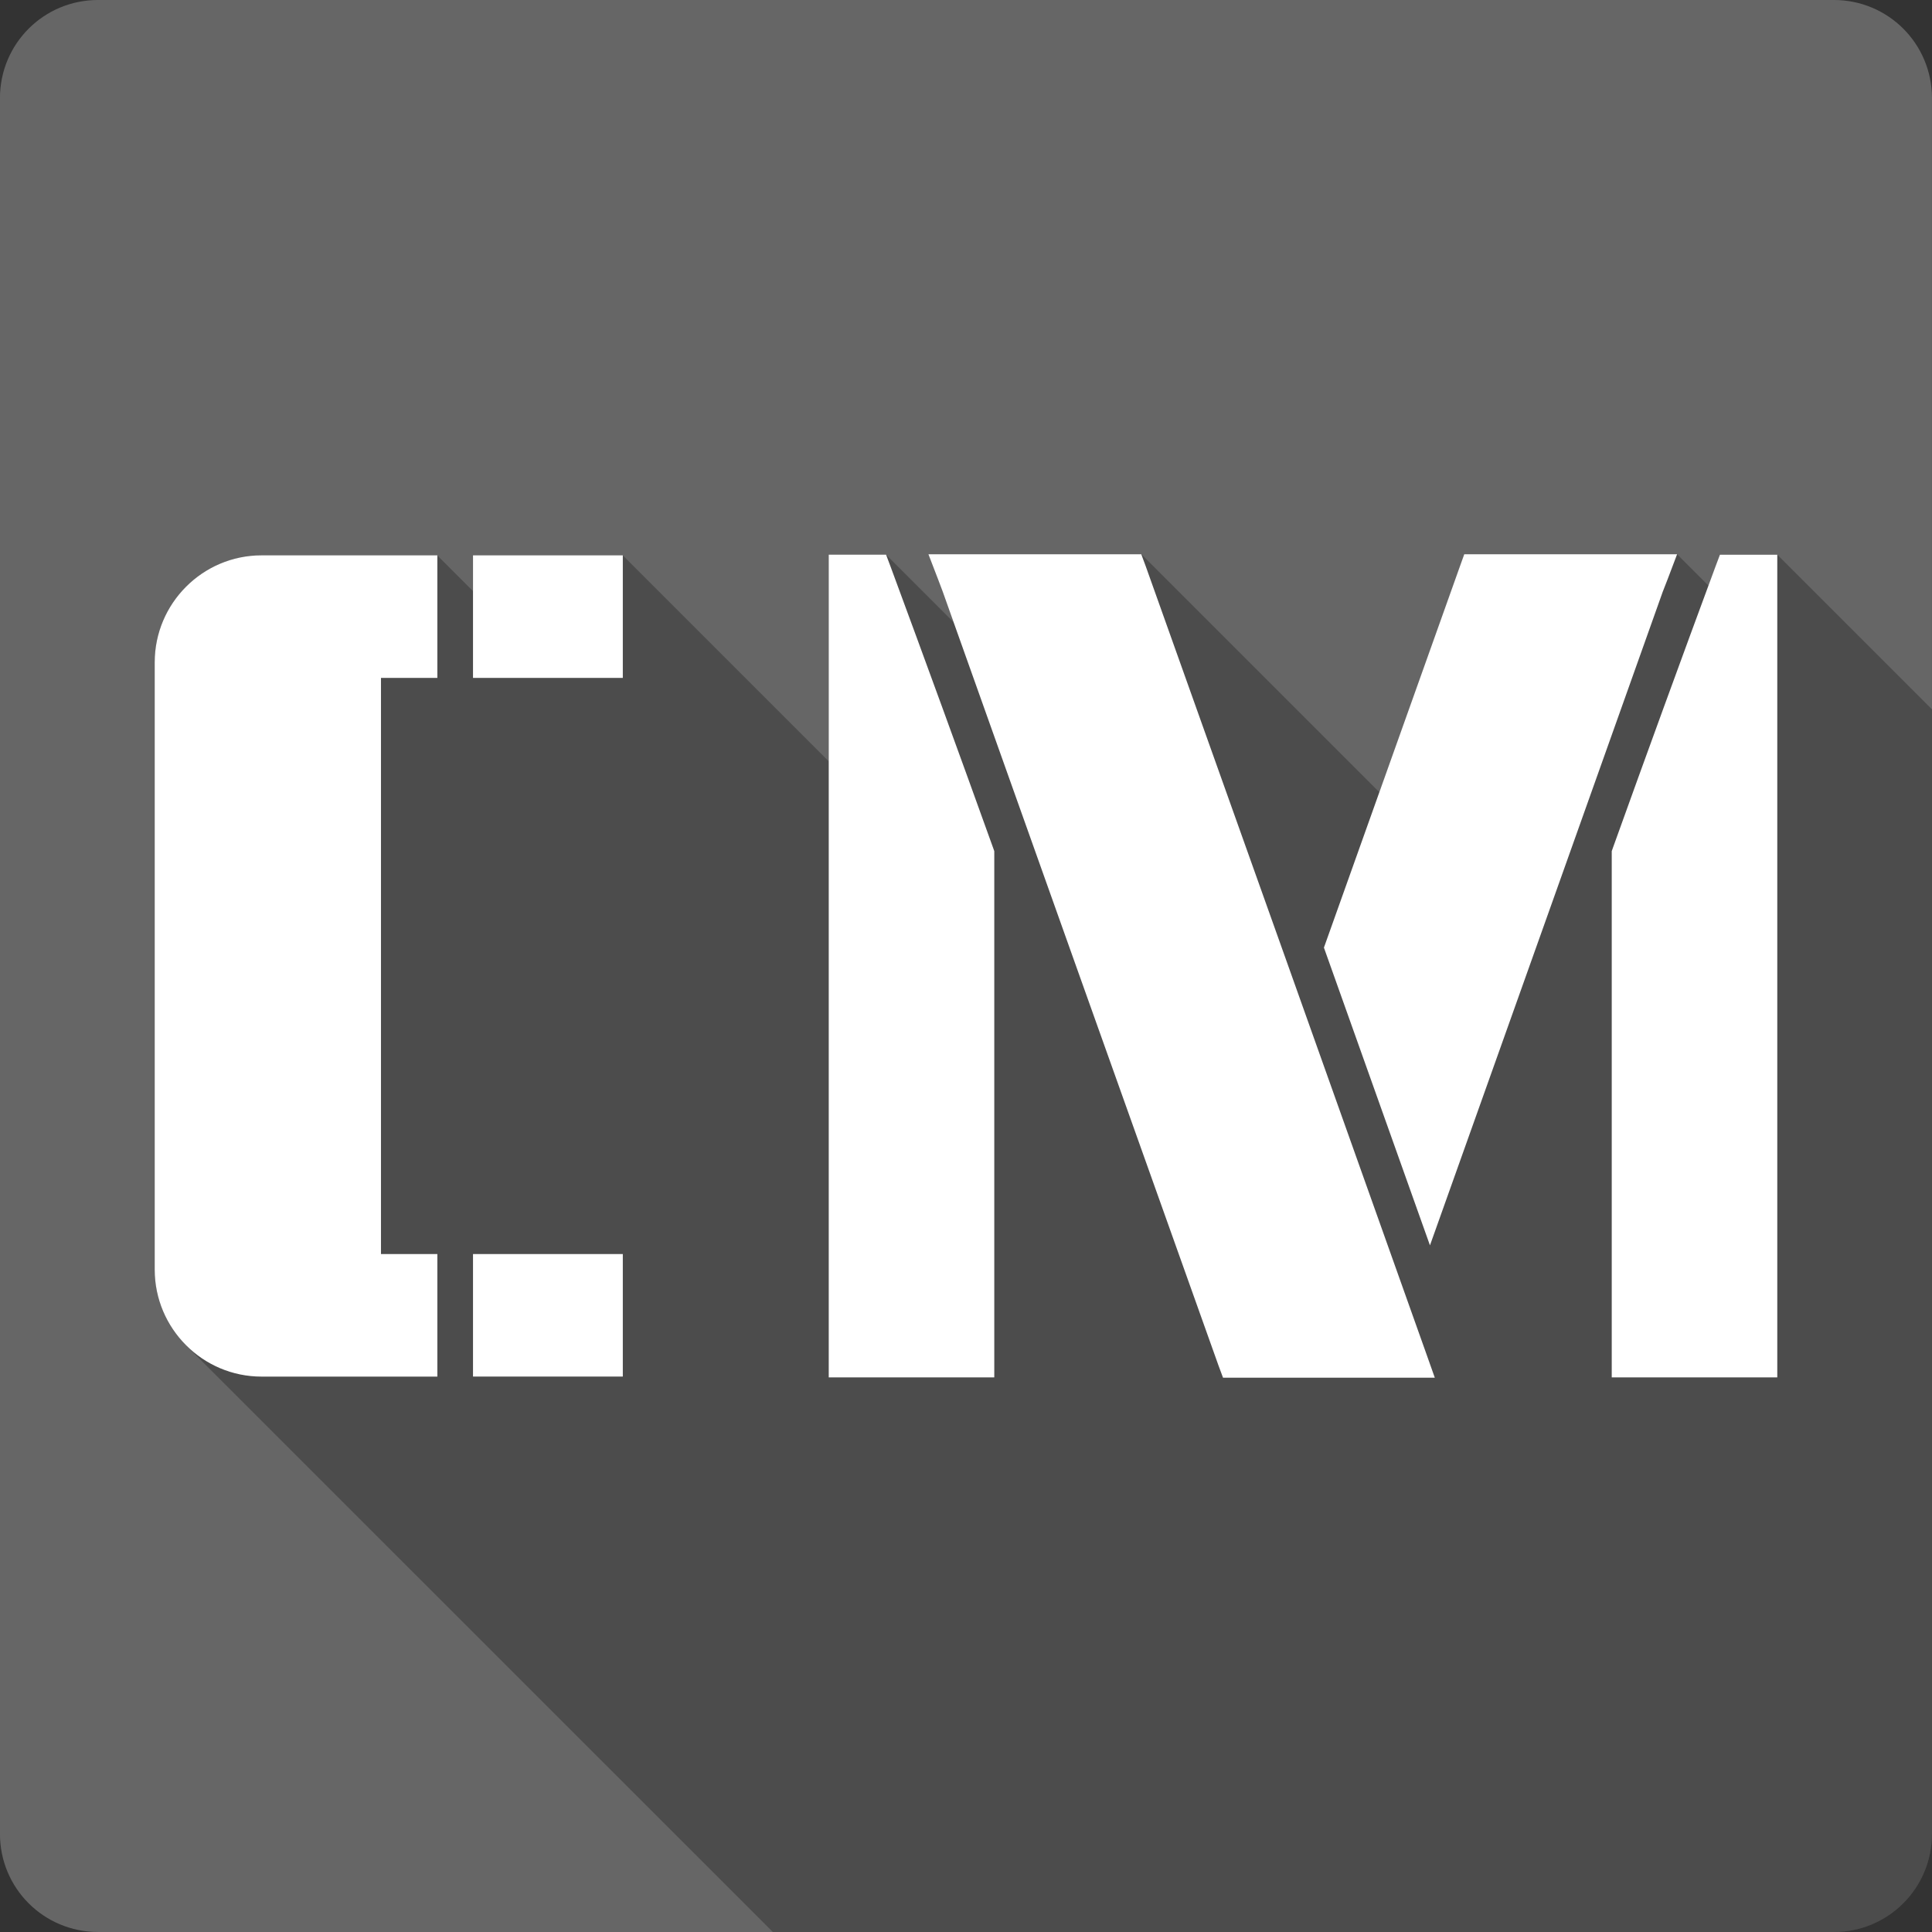 <?xml version="1.0" encoding="UTF-8" standalone="no"?>
<!-- Created with Inkscape (http://www.inkscape.org/) -->

<svg
   xmlns:dc="http://purl.org/dc/elements/1.1/"
   xmlns:cc="http://creativecommons.org/ns#"
   xmlns:rdf="http://www.w3.org/1999/02/22-rdf-syntax-ns#"
   xmlns:svg="http://www.w3.org/2000/svg"
   xmlns="http://www.w3.org/2000/svg"
   xmlns:sodipodi="http://sodipodi.sourceforge.net/DTD/sodipodi-0.dtd"
   xmlns:inkscape="http://www.inkscape.org/namespaces/inkscape"
   id="svg2"
   height="100%"
   width="100%"
   version="1.1"
   viewBox="0 0 512 512"
   inkscape:version="0.91 r13725"
   sodipodi:docname="conky-manager.svg">
  <rect x="0" y="0" width="512" height="512" fill="#333333" stroke="none"/>
  <defs
     id="defs33" />
  <sodipodi:namedview
     pagecolor="#ffffff"
     bordercolor="#666666"
     borderopacity="1"
     objecttolerance="10"
     gridtolerance="10"
     guidetolerance="10"
     inkscape:pageopacity="0"
     inkscape:pageshadow="2"
     inkscape:window-width="640"
     inkscape:window-height="480"
     id="namedview31"
     showgrid="false"
     inkscape:zoom="0.5546875"
     inkscape:cx="36.056338"
     inkscape:cy="240.67606"
     inkscape:current-layer="svg2" />
  <path
     inkscape:connector-curvature="0"
     style="fill:#666666"
     id="path4"
     d="m 25.99,-0.003 c -14.397,0 -26,11.603 -26,26 l 0,460 c 0,14.397 11.603,26 26,26 l 460,0 c 14.397,0 26,-11.603 26,-26 l 0,-460 c 0,-14.397 -11.6,-26 -26,-26 l -460,0" />
  <path
     d="m 246.05,146.877 0,0.031 2.563,6.625 c 0.438,1.145 0.856,2.264 1.281,3.375 0.014,0.041 0.017,0.084 0.031,0.125 0.935,2.626 1.878,5.249 2.813,7.875 l -17.906,-17.906 -15.188,0 0,54.781 -54.59,-54.59 -39.719,0 0,9.437 -9.438,-9.438 -46.577,0 c -15.612,0 -28.313,12.73 -28.313,28.34 l 0,160.94 c 0,7.816 3.175,14.925 8.313,20.06 l 155.5,155.47 281.19,0 c 14.397,0 26,-11.603 26,-26 l 0,-298 -41,-41 -15.188,0 -1.188,3.188 c -0.619,1.675 -1.225,3.356 -1.844,5.03 l -8.313,-8.313 -56.407,0 -1.156,3.219 -21.344,59.844 -63.09,-63.09 -56.407,0"
     id="path54"
     inkscape:connector-curvature="0"
     style="color:#000000;opacity:0.25" />
  <path
     d="m 246.04,146.887 2.559,6.644 c 0.438,1.145 0.854,2.273 1.279,3.384 0.014,0.041 0.027,0.083 0.041,0.124 24.305,68.29 48.642,136.57 73,204.85 l 1.197,3.219 56.123,0 -2.311,-6.52 c -24.709,-69.51 -49.5,-138.99 -74.28,-208.48 l -1.197,-3.219 -56.412,0 m 142,0 -1.155,3.219 c -12.01,33.669 -24.02,67.34 -36.03,101.02 9.358,26.31 18.724,52.599 28.1,78.902 l 1.444,-4.044 c 20.08,-56.32 40.12,-112.63 60.17,-168.95 0.014,-0.041 0.026,-0.083 0.041,-0.124 0.425,-1.111 0.883,-2.239 1.321,-3.384 l 2.517,-6.644 -56.412,0 m -168.41,0.124 0,218.01 43.87,0 0,-139.45 -0.289,-0.825 c -8.946,-24.886 -18.02,-49.764 -27.19,-74.57 l -1.197,-3.178 -15.186,0 m 236.17,0 -1.197,3.178 c -9.173,24.805 -18.248,49.683 -27.19,74.57 l -0.289,0.825 0,139.45 43.871,0 0,-218.01 -15.187,0 m -386.5,0.165 c -15.612,0 -28.309,12.739 -28.309,28.35 l 0,160.94 c 0,15.612 12.697,28.35 28.309,28.35 l 46.593,0 0,-32.477 -14.941,0 0,-152.69 14.941,0 0,-32.477 -46.59,0 m 56.04,0 0,32.477 39.699,0 0,-32.477 -39.699,0 m 0,185.16 0,32.477 39.699,0 0,-32.477 -39.699,0"
     id="path56"
     inkscape:connector-curvature="0"
     style="color:#000000;fill:#ffffff" />
</svg>
